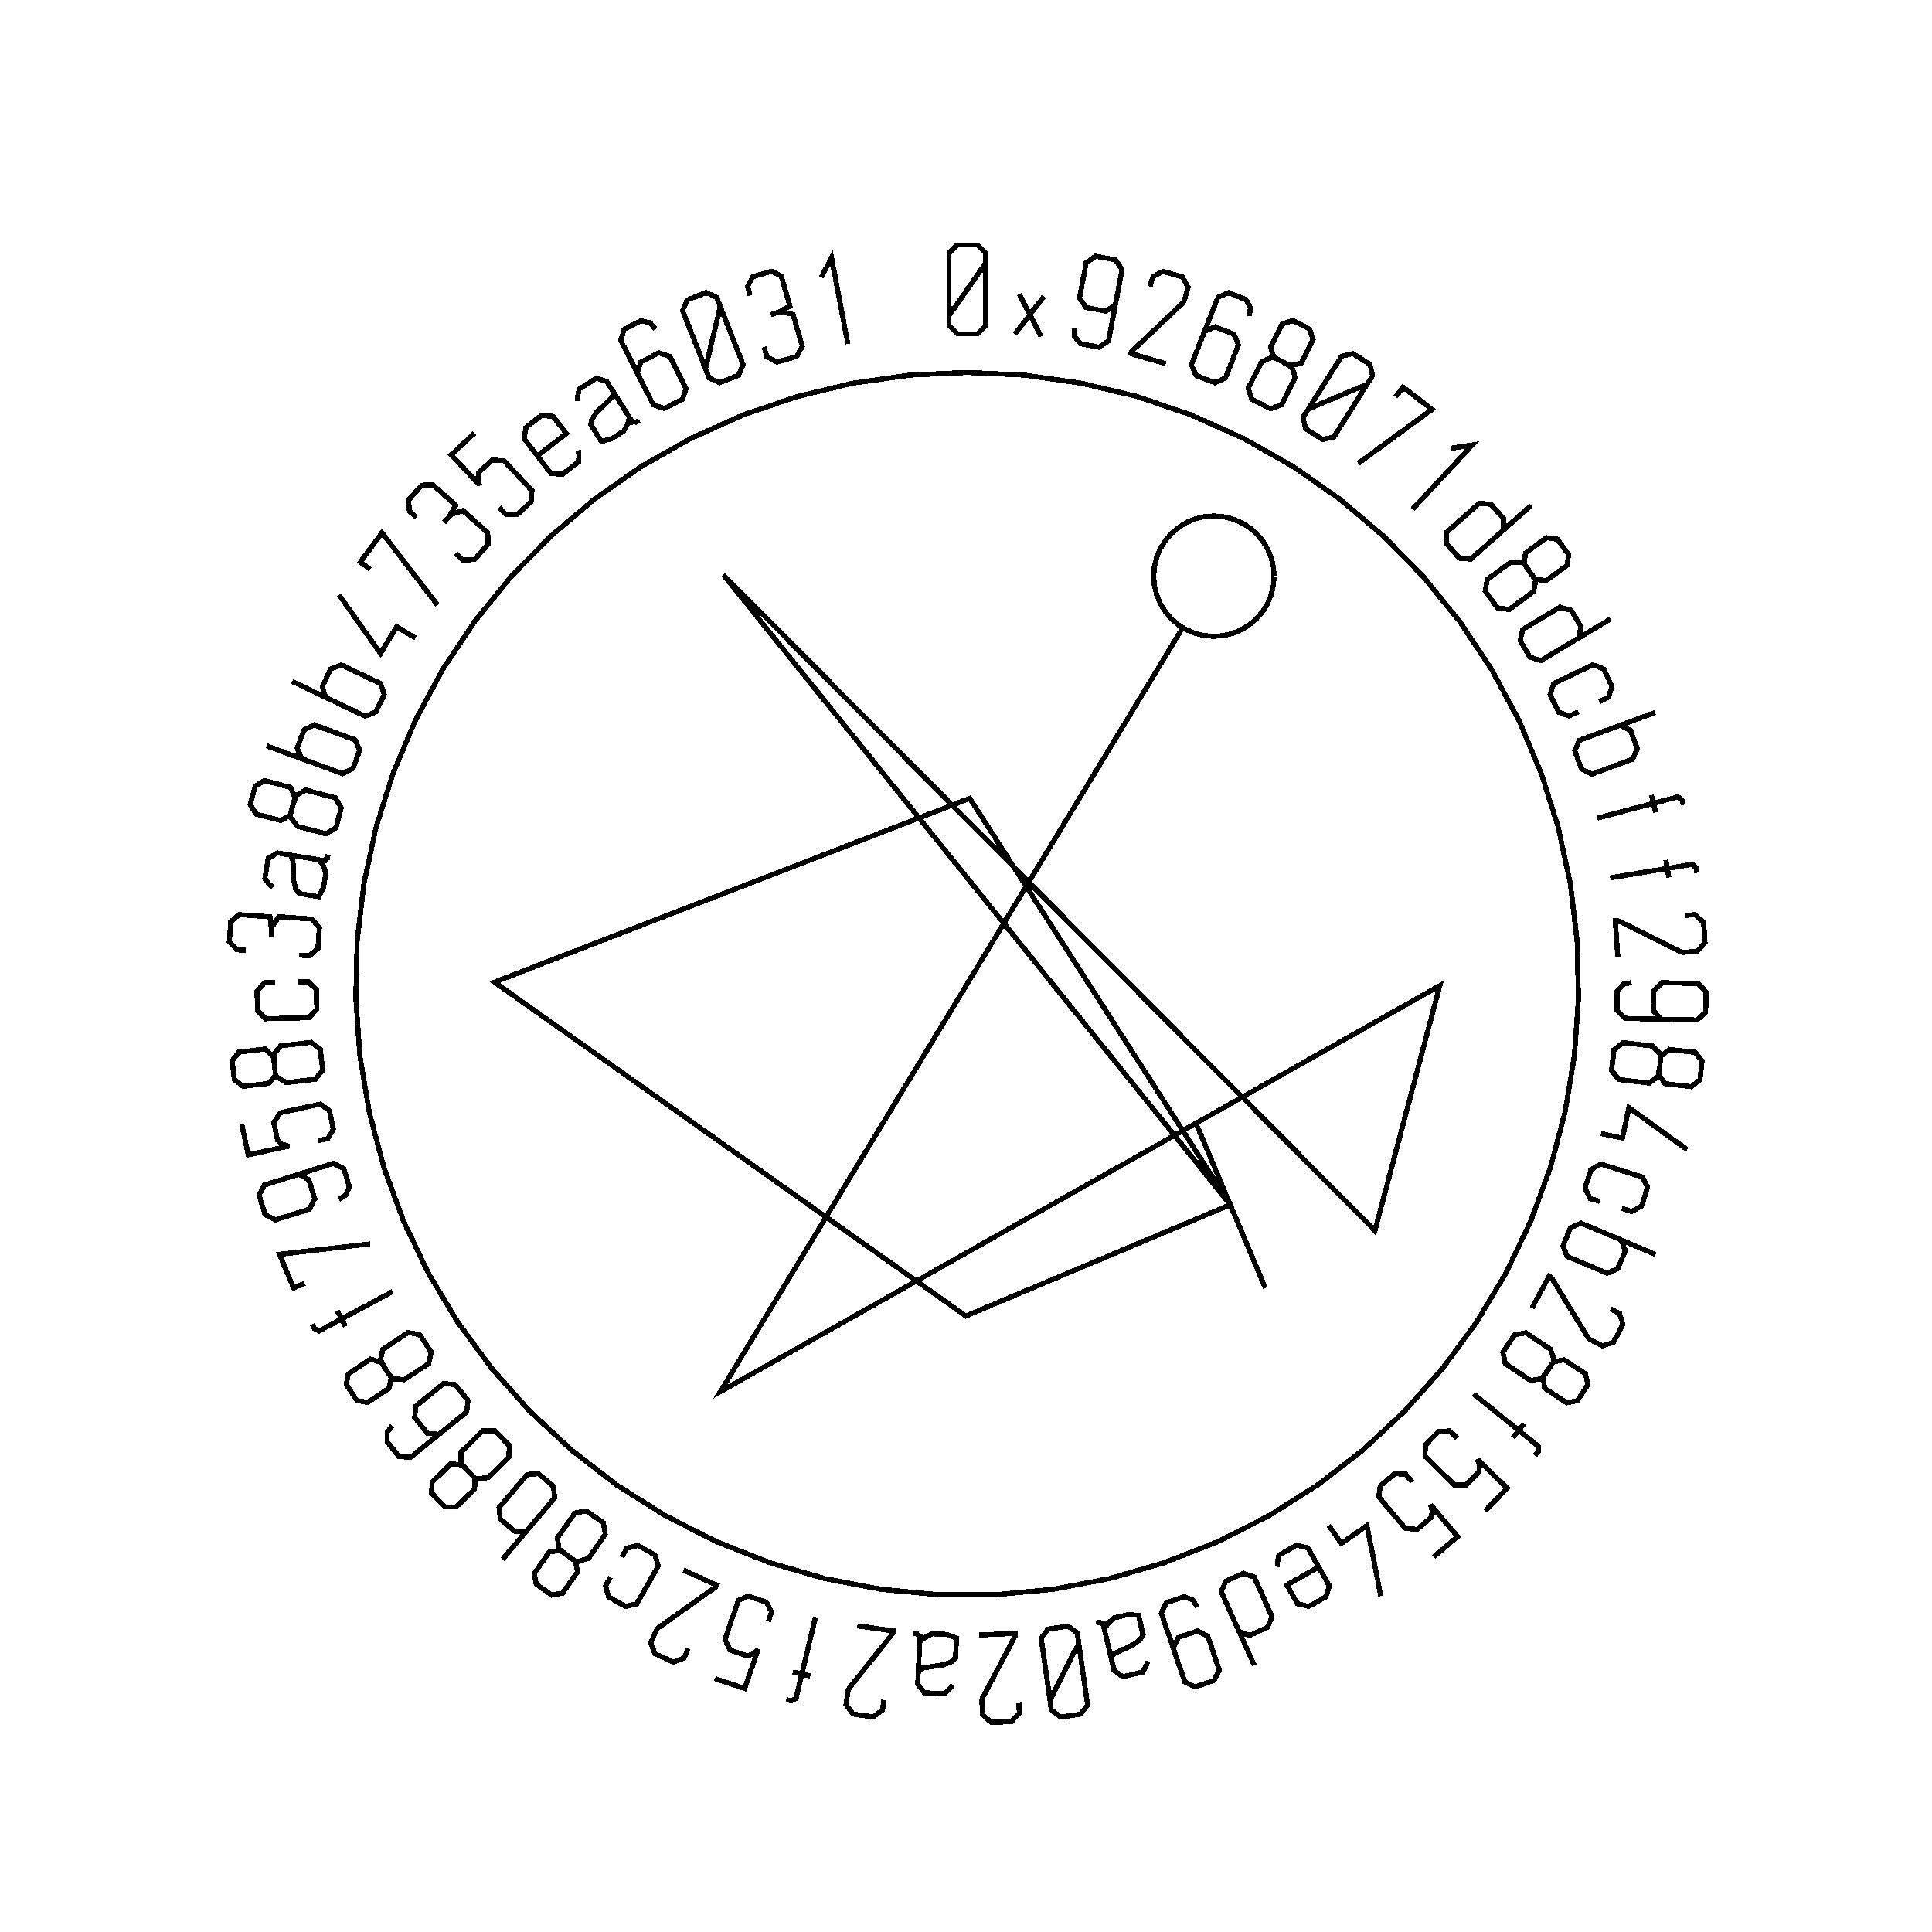 <?xml version="1.0" encoding="UTF-8" standalone="no"?>
<!-- Created with Inkscape (http://www.inkscape.org/) -->

<svg
   xmlns:dc="http://purl.org/dc/elements/1.1/"
   xmlns:cc="http://creativecommons.org/ns#"
   xmlns:rdf="http://www.w3.org/1999/02/22-rdf-syntax-ns#"
   xmlns:svg="http://www.w3.org/2000/svg"
   xmlns="http://www.w3.org/2000/svg"
   xmlns:sodipodi="http://sodipodi.sourceforge.net/DTD/sodipodi-0.dtd"
   xmlns:inkscape="http://www.inkscape.org/namespaces/inkscape"
   width="100mm"
   height="100mm"
   viewBox="0 0 100 100"
   version="1.1"
   id="svg19124"
   inkscape:version="0.92.3 (2405546, 2018-03-11)"
   sodipodi:docname="inkscape_template_TMP.svg"
   shape-rendering="crispEdges">
  <sodipodi:namedview
     pagecolor="#ffffff"
     bordercolor="#666666"
     borderopacity="1"
     objecttolerance="10"
     gridtolerance="10"
     guidetolerance="10"
     inkscape:pageopacity="0"
     inkscape:pageshadow="2"
     inkscape:window-width="1568"
     inkscape:window-height="1550"
     id="namedview24021"
     showgrid="false"
     inkscape:zoom="0.62441667"
     inkscape:cx="712.66515"
     inkscape:cy="409.98265"
     inkscape:window-x="0"
     inkscape:window-y="0"
     inkscape:window-maximized="0"
     inkscape:current-layer="layer1" />
  <defs
     id="defs19118" />
  <g
     transform="translate(0,-197)"
     id="layer1"
     inkscape:groupmode="layer"
     inkscape:label="Layer 1">
    <g
       id="g24447"
       transform="matrix(0.265,0,0,0.265,0.107,197.974)">

<polyline fill="none" points="192.1,47.739 189.722,51.145 187.345,54.552 184.967,57.958 184.967,54.552 184.967,51.145 184.967,47.739 184.967,45.768 186.562,44.173 188.533,44.173 190.523,44.173 192.1,45.768 192.1,47.739 192.1,51.145 192.1,54.552 192.1,57.958 192.1,59.929 190.523,61.523 188.551,61.523 186.562,61.523 184.967,59.929 184.967,57.958" stroke="black" stroke-width="1" /><polyline fill="none" points="197.83,61.588 200.747,57.785 198.696,53.771 202.935,62.068 200.747,57.785 203.481,54.221" stroke="black" stroke-width="1" /><polyline fill="none" points="217.824,53.899 217.457,55.836 215.609,57.108 213.672,56.74 211.718,56.369 210.449,54.506 210.817,52.569 211.006,51.569 211.196,50.57 211.386,49.57 211.753,47.633 213.617,46.363 215.554,46.731 217.508,47.102 218.761,48.963 218.393,50.9 217.758,54.246 217.123,57.593 216.488,60.939 216.12,62.876 214.273,64.148 212.336,63.781 210.668,63.464 209.504,62.056 209.427,60.436" stroke="black" stroke-width="1" /><polyline fill="none" points="224.217,52.301 224.765,50.407 226.739,49.318 228.634,49.865 230.545,50.418 231.657,52.434 231.11,54.329 230.895,55.071 230.605,55.521 230.286,55.823 227.059,58.876 223.833,61.928 220.606,64.981 220.566,65.118 220.527,65.255 220.487,65.392 222.761,66.049 225.034,66.706 227.307,67.363" stroke="black" stroke-width="1" /><polyline fill="none" points="234.135,62.892 234.857,61.057 236.925,60.157 238.76,60.879 240.611,61.608 241.494,63.67 240.772,65.505 240.399,66.451 240.026,67.398 239.654,68.344 238.931,70.179 236.88,71.085 235.028,70.356 233.194,69.633 232.294,67.566 233.017,65.731 234.265,62.562 235.513,59.392 236.761,56.223 237.483,54.389 239.551,53.489 241.385,54.211 242.965,54.834 243.846,56.433 243.619,58.039" stroke="black" stroke-width="1" /><polyline fill="none" points="250.083,66.979 251.482,67.801 253.73,67.259 254.617,65.508 254.823,65.1 255.03,64.693 255.236,64.285 256.073,62.633 255.408,60.605 253.74,59.76 252.088,58.923 250.044,59.618 249.223,61.239 249.017,61.647 248.81,62.054 248.604,62.462 247.766,64.114 248.431,66.142 250.083,66.979 251.904,67.901 252.576,70.106 251.685,71.864 251.38,72.466 251.076,73.067 250.771,73.669 249.88,75.428 247.72,76.16 245.899,75.238 244.095,74.323 243.408,72.149 244.299,70.39 244.609,69.779 244.919,69.167 245.228,68.556 245.992,67.048 248.069,66.072" stroke="black" stroke-width="1" /><polyline fill="none" points="266.634,71.361 262.806,72.973 258.978,74.586 255.149,76.198 256.966,73.317 258.783,70.436 260.6,67.555 261.652,65.888 263.852,65.39 265.519,66.441 267.202,67.503 267.686,69.693 266.634,71.361 264.817,74.242 263.0,77.123 261.183,80.004 260.131,81.672 257.947,82.178 256.279,81.126 254.597,80.066 254.097,77.866 255.149,76.198" stroke="black" stroke-width="1" /><polyline fill="none" points="272.208,73.829 273.652,71.954 279.29,76.298 264.874,86.833" stroke="black" stroke-width="1" /><polyline fill="none" points="282.94,83.891 287.188,83.233 275.499,95.774" stroke="black" stroke-width="1" /><polyline fill="none" points="298.656,95.043 295.222,98.096 291.789,101.149 288.355,104.202 286.869,105.523 284.634,105.332 283.369,103.909 282.115,102.499 282.186,100.257 283.673,98.936 284.8,97.933 285.928,96.931 287.055,95.928 288.541,94.607 290.776,94.799 292.029,96.209 293.294,97.631 293.224,99.873 291.737,101.194" stroke="black" stroke-width="1" /><polyline fill="none" points="298.352,107.924 299.228,109.29 301.478,109.822 303.061,108.661 303.429,108.391 303.798,108.12 304.166,107.85 305.659,106.754 305.982,104.644 304.877,103.137 303.781,101.644 301.644,101.34 300.178,102.415 299.81,102.686 299.442,102.956 299.073,103.226 297.58,104.322 297.256,106.431 298.352,107.924 299.559,109.569 299.163,111.84 297.573,113.006 297.029,113.405 296.486,113.804 295.942,114.203 294.353,115.369 292.095,115.046 290.887,113.401 289.691,111.77 290.061,109.52 291.65,108.354 292.203,107.948 292.756,107.543 293.308,107.137 294.671,106.137 296.965,106.206" stroke="black" stroke-width="1" /><polyline fill="none" points="314.15,117.221 310.208,119.58 306.265,121.94 302.322,124.299 300.615,125.32 298.455,124.715 297.478,123.082 296.509,121.463 296.997,119.273 298.704,118.252 299.998,117.478 301.293,116.703 302.588,115.928 304.294,114.907 306.454,115.513 307.423,117.131 308.4,118.765 307.913,120.954 306.206,121.975" stroke="black" stroke-width="1" /><polyline fill="none" points="307.88,135.337 306.086,136.194 303.999,135.405 303.179,133.687 302.359,131.969 303.05,129.835 304.844,128.978 306.206,128.328 307.567,127.678 308.928,127.028 310.723,126.171 312.817,126.976 313.637,128.694 314.457,130.411 313.76,132.53 311.965,133.387" stroke="black" stroke-width="1" /><polyline fill="none" points="314.192,138.675 316.06,137.99 318.068,138.987 318.724,140.774 319.38,142.561 318.487,144.605 316.62,145.29 315.203,145.81 313.787,146.33 312.371,146.849 310.504,147.534 308.5,146.553 307.844,144.766 307.188,142.979 308.082,140.935 309.949,140.25 309.947,140.244 309.945,140.239 309.943,140.234 314.257,138.651 318.57,137.069 322.884,135.486" stroke="black" stroke-width="1" /><polyline fill="none" points="328.382,153.573 328.128,152.612 327.338,151.969 326.111,152.293 324.923,152.606 323.735,152.919 322.547,153.233 322.702,153.818 322.856,154.404 323.011,154.989 322.714,153.862 322.416,152.735 322.119,151.607 322.262,152.149 322.404,152.691 322.547,153.233 318.895,154.196 315.243,155.16 311.59,156.123" stroke="black" stroke-width="1" /><polyline fill="none" points="331.038,166.825 330.876,165.845 330.149,165.131 328.897,165.338 327.685,165.539 326.473,165.739 325.261,165.94 325.36,166.538 325.459,167.135 325.558,167.732 325.367,166.582 325.177,165.432 324.986,164.282 325.078,164.835 325.169,165.387 325.261,165.94 321.534,166.557 317.808,167.174 314.081,167.792" stroke="black" stroke-width="1" /><polyline fill="none" points="328.667,175.115 330.634,174.977 332.336,176.455 332.475,178.422 332.615,180.407 331.104,182.146 329.137,182.284 328.367,182.339 327.844,182.221 327.451,182.025 323.474,180.048 319.496,178.071 315.519,176.093 315.377,176.103 315.234,176.113 315.092,176.123 315.258,178.483 315.425,180.844 315.591,183.204" stroke="black" stroke-width="1" /><polyline fill="none" points="326.084,195.44 324.113,195.393 322.556,193.778 322.602,191.807 322.649,189.819 324.28,188.262 326.251,188.309 327.268,188.333 328.285,188.356 329.302,188.38 331.273,188.427 332.83,190.057 332.784,192.029 332.737,194.017 331.106,195.557 329.135,195.511 325.73,195.431 322.325,195.351 318.919,195.272 316.949,195.225 315.392,193.61 315.438,191.639 315.478,189.942 316.676,188.564 318.262,188.223" stroke="black" stroke-width="1" /><polyline fill="none" points="323.797,204.454 323.507,206.051 324.79,207.974 326.74,208.204 327.194,208.257 327.647,208.31 328.101,208.364 329.941,208.581 331.615,207.257 331.834,205.401 332.051,203.562 330.695,201.882 328.889,201.669 328.436,201.616 327.982,201.563 327.528,201.509 325.688,201.293 324.014,202.615 323.797,204.454 323.559,206.481 321.721,207.871 319.763,207.641 319.093,207.562 318.423,207.483 317.753,207.404 315.796,207.174 314.364,205.398 314.603,203.371 314.839,201.362 316.644,199.969 318.602,200.199 319.283,200.279 319.964,200.359 320.645,200.44 322.323,200.637 323.955,202.251" stroke="black" stroke-width="1" /><polyline fill="none" points="312.274,217.72 316.482,218.621 317.761,212.652 329.131,220.875" stroke="black" stroke-width="1" /><polyline fill="none" points="312.077,231.004 310.18,230.408 309.192,228.407 309.763,226.591 310.334,224.776 312.295,223.685 314.192,224.282 315.631,224.735 317.07,225.188 318.509,225.64 320.407,226.237 321.389,228.254 320.818,230.069 320.247,231.885 318.292,232.959 316.395,232.363" stroke="black" stroke-width="1" /><polyline fill="none" points="314.419,237.749 316.252,238.521 317.042,240.62 316.303,242.375 315.564,244.129 313.517,245.016 311.684,244.244 310.294,243.658 308.903,243.073 307.513,242.487 305.68,241.715 304.884,239.631 305.622,237.877 306.361,236.123 308.409,235.237 310.241,236.008 310.243,236.003 310.246,235.998 310.248,235.993 314.482,237.776 318.717,239.559 322.951,241.342" stroke="black" stroke-width="1" /><polyline fill="none" points="314.197,251.951 315.935,252.883 316.586,255.042 315.654,256.779 314.714,258.532 312.509,259.198 310.771,258.265 310.091,257.9 309.711,257.522 309.483,257.147 307.174,253.353 304.864,249.558 302.555,245.764 302.429,245.696 302.304,245.629 302.178,245.562 301.06,247.647 299.941,249.732 298.822,251.817" stroke="black" stroke-width="1" /><polyline fill="none" points="301.985,263.873 301.004,265.166 301.28,267.462 302.915,268.548 303.296,268.8 303.677,269.053 304.057,269.306 305.6,270.33 307.692,269.907 308.726,268.349 309.751,266.807 309.3,264.696 307.786,263.69 307.405,263.437 307.024,263.185 306.644,262.932 305.1,261.907 303.009,262.33 301.985,263.873 300.856,265.573 298.588,265.983 296.946,264.893 296.384,264.52 295.822,264.147 295.26,263.774 293.618,262.683 293.143,260.452 294.272,258.752 295.391,257.067 297.631,256.639 299.273,257.729 299.844,258.109 300.415,258.488 300.986,258.867 302.394,259.802 303.12,261.979" stroke="black" stroke-width="1" /><polyline fill="none" points="299.411,280.618 300.035,279.846 300.086,278.828 299.099,278.03 298.144,277.258 297.188,276.485 296.233,275.713 295.852,276.184 295.472,276.655 295.091,277.126 295.824,276.219 296.557,275.312 297.29,274.406 296.938,274.841 296.585,275.277 296.233,275.713 293.296,273.338 290.358,270.963 287.421,268.588" stroke="black" stroke-width="1" /><polyline fill="none" points="289.683,291.412 291.116,289.944 292.55,288.476 293.984,287.008 292.051,285.119 290.117,283.23 288.183,281.341 288.598,282.658 288.442,283.825 287.4,284.891 285.962,286.363 283.634,286.318 282.273,284.988 281.3,284.038 280.327,283.087 279.354,282.137 277.932,280.747 278.003,278.588 279.309,277.251 280.603,275.927 282.748,275.817 284.17,277.206" stroke="black" stroke-width="1" /><polyline fill="none" points="279.601,300.435 281.166,299.108 282.731,297.78 284.296,296.453 282.548,294.391 280.8,292.33 279.051,290.268 279.342,291.618 279.077,292.764 277.939,293.729 276.37,295.06 274.056,294.796 272.826,293.345 271.946,292.308 271.066,291.271 270.187,290.233 268.9,288.716 269.174,286.574 270.599,285.365 272.012,284.167 274.157,284.259 275.443,285.775" stroke="black" stroke-width="1" /><polyline fill="none" points="259.122,294.265 261.586,297.794 266.591,294.299 269.303,308.066" stroke="black" stroke-width="1" /><polyline fill="none" points="249.064,302.365 249.137,301.278 249.36,300.107 251.21,299.058 252.866,298.12 255.044,298.658 256.05,300.434 256.786,301.731 257.521,303.028 258.257,304.326 259.238,306.056 258.582,308.201 256.926,309.14 255.24,310.096 253.033,309.574 252.052,307.844 251.686,307.198 251.319,306.551 250.953,305.905 253.016,304.736 255.08,303.566 257.143,302.396" stroke="black" stroke-width="1" /><polyline fill="none" points="244.594,321.625 242.712,317.433 240.83,313.241 238.948,309.05 238.134,307.235 238.987,305.161 240.724,304.381 242.444,303.608 244.562,304.349 245.377,306.163 245.995,307.54 246.613,308.916 247.231,310.292 248.045,312.107 247.191,314.181 245.47,314.953 243.734,315.733 241.617,314.993 240.802,313.178" stroke="black" stroke-width="1" /><polyline fill="none" points="229.378,320.054 228.743,318.187 229.722,316.17 231.589,315.534 233.472,314.893 235.495,315.888 236.13,317.755 236.458,318.717 236.786,319.68 237.114,320.644 237.75,322.51 236.755,324.534 234.888,325.169 233.006,325.81 230.998,324.809 230.362,322.943 229.264,319.719 228.166,316.494 227.068,313.27 226.433,311.404 227.412,309.386 229.279,308.75 230.886,308.203 232.593,308.854 233.459,310.225" stroke="black" stroke-width="1" /><polyline fill="none" points="216.894,321.283 216.896,321.288 216.897,321.293 216.898,321.299 216.357,319.031 215.815,316.763 215.273,314.495 215.023,313.447 214.191,313.221 213.643,313.352 214.343,313.184 215.07,313.643 215.242,314.362 215.252,314.407 215.263,314.451 215.273,314.495 216.114,313.29 217.222,312.32 218.673,311.974 219.873,311.687 221.968,311.822 222.554,314.273 222.86,315.557 222.339,316.545 221.408,317.225 220.96,317.561 219.45,318.257 218.435,318.729 217.407,319.221 216.588,319.998 216.894,321.283 217.205,322.583 218.897,323.835 220.898,323.357 222.783,322.907 223.431,321.783 223.778,320.801" stroke="black" stroke-width="1" /><polyline fill="none" points="204.671,328.375 206.547,324.669 208.424,320.963 210.301,317.258 210.778,320.63 211.256,324.002 211.733,327.375 212.01,329.327 210.654,331.13 208.702,331.406 206.732,331.685 204.947,330.327 204.671,328.375 204.193,325.003 203.715,321.63 203.238,318.258 202.961,316.305 204.3,314.506 206.252,314.229 208.221,313.951 210.024,315.305 210.301,317.258" stroke="black" stroke-width="1" /><polyline fill="none" points="198.595,328.942 198.688,330.912 197.169,332.579 195.2,332.671 193.213,332.765 191.509,331.214 191.417,329.244 191.381,328.473 191.511,327.953 191.715,327.565 193.786,323.635 195.856,319.705 197.926,315.775 197.919,315.632 197.913,315.49 197.906,315.347 195.542,315.458 193.179,315.569 190.815,315.68" stroke="black" stroke-width="1" /><polyline fill="none" points="178.912,323.946 178.912,323.951 178.912,323.957 178.911,323.962 179.021,321.633 179.13,319.304 179.239,316.975 179.29,315.899 178.554,315.45 177.99,315.424 178.71,315.458 179.28,316.1 179.246,316.839 179.244,316.884 179.242,316.93 179.239,316.975 180.382,316.051 181.715,315.427 183.205,315.497 184.438,315.555 186.413,316.265 186.295,318.783 186.233,320.102 185.458,320.906 184.375,321.3 183.851,321.499 182.208,321.749 181.101,321.92 179.977,322.107 178.974,322.627 178.912,323.946 178.85,325.281 180.127,326.954 182.182,327.05 184.118,327.141 185.053,326.241 185.659,325.395" stroke="black" stroke-width="1" /><polyline fill="none" points="172.231,328.361 171.955,330.314 170.153,331.669 168.2,331.392 166.23,331.113 164.846,329.272 165.123,327.32 165.231,326.555 165.455,326.068 165.729,325.725 168.496,322.25 171.262,318.775 174.029,315.3 174.049,315.159 174.069,315.018 174.089,314.877 171.746,314.545 169.403,314.213 167.06,313.881" stroke="black" stroke-width="1" /><polyline fill="none" points="153.158,328.278 154.125,328.509 155.065,328.116 155.36,326.882 155.645,325.687 155.93,324.492 156.216,323.297 155.627,323.156 155.038,323.016 154.449,322.875 155.583,323.146 156.717,323.417 157.851,323.688 157.306,323.557 156.761,323.427 156.216,323.297 157.093,319.623 157.971,315.949 158.848,312.275" stroke="black" stroke-width="1" /><polyline fill="none" points="139.226,324.15 141.169,324.812 143.111,325.473 145.054,326.135 145.925,323.576 146.797,321.017 147.668,318.458 146.659,319.4 145.539,319.762 144.127,319.281 142.179,318.618 141.218,316.497 141.831,314.696 142.269,313.408 142.708,312.12 143.146,310.833 143.787,308.95 145.766,308.085 147.536,308.687 149.289,309.284 150.312,311.172 149.671,313.055" stroke="black" stroke-width="1" /><polyline fill="none" points="134.04,318.346 133.232,320.145 131.125,320.946 129.326,320.138 127.511,319.324 126.692,317.171 127.5,315.372 127.816,314.667 128.167,314.262 128.525,314.008 132.148,311.438 135.77,308.868 139.393,306.297 139.452,306.167 139.51,306.037 139.568,305.907 137.41,304.938 135.251,303.969 133.092,302.999" stroke="black" stroke-width="1" /><polyline fill="none" points="121.056,300.434 122.037,298.704 124.2,298.157 125.856,299.096 127.512,300.034 128.167,302.18 127.186,303.91 126.442,305.223 125.698,306.535 124.954,307.847 123.973,309.577 121.796,310.116 120.14,309.177 118.484,308.239 117.843,306.102 118.824,304.372" stroke="black" stroke-width="1" /><polyline fill="none" points="110.487,300.187 109.217,299.176 106.916,299.398 105.792,301.007 105.531,301.382 105.269,301.757 105.007,302.131 103.947,303.65 104.322,305.751 105.854,306.822 107.373,307.882 109.493,307.481 110.534,305.99 110.796,305.616 111.057,305.241 111.319,304.866 112.379,303.348 112.005,301.247 110.487,300.187 108.814,299.018 108.458,296.741 109.586,295.125 109.972,294.572 110.358,294.019 110.744,293.466 111.873,291.85 114.115,291.428 115.788,292.596 117.446,293.754 117.821,296.003 116.693,297.62 116.3,298.182 115.908,298.744 115.515,299.306 114.548,300.692 112.354,301.366" stroke="black" stroke-width="1" /><polyline fill="none" points="103.734,293.837 102.448,295.354 100.208,295.477 98.756,294.246 97.305,293.015 97.073,290.796 98.36,289.279 99.335,288.128 100.311,286.978 101.287,285.827 102.573,284.311 104.801,284.176 106.252,285.407 107.704,286.638 107.935,288.857 106.648,290.374 106.653,290.378 106.657,290.381 106.661,290.385 103.69,293.889 100.718,297.393 97.746,300.898" stroke="black" stroke-width="1" /><polyline fill="none" points="91.03,283.682 89.971,282.452 87.669,282.241 86.265,283.613 85.938,283.932 85.611,284.251 85.284,284.57 83.959,285.865 83.935,287.999 85.241,289.336 86.535,290.661 88.694,290.662 89.994,289.392 90.321,289.073 90.648,288.754 90.975,288.434 92.3,287.14 92.324,285.006 91.03,283.682 89.604,282.222 89.679,279.918 91.089,278.541 91.571,278.07 92.054,277.598 92.536,277.127 93.946,275.749 96.227,275.753 97.653,277.212 99.067,278.66 99.016,280.939 97.606,282.317 97.115,282.796 96.625,283.275 96.134,283.754 94.925,284.935 92.644,285.189" stroke="black" stroke-width="1" /><polyline fill="none" points="86.85,275.26 85.317,276.499 83.074,276.262 81.834,274.729 80.583,273.182 80.832,270.952 82.365,269.713 83.156,269.073 83.947,268.434 84.738,267.795 86.272,266.555 88.503,266.779 89.754,268.326 90.993,269.859 90.756,272.101 89.223,273.341 86.574,275.483 83.925,277.624 81.277,279.765 79.743,281.005 77.501,280.767 76.261,279.235 75.194,277.914 75.217,276.088 76.206,274.803" stroke="black" stroke-width="1" /><polyline fill="none" points="74.992,263.838 74.181,262.433 71.959,261.796 70.323,262.882 69.942,263.135 69.562,263.387 69.181,263.64 67.638,264.664 67.216,266.757 68.25,268.314 69.275,269.857 71.395,270.261 72.909,269.255 73.29,269.003 73.671,268.75 74.051,268.497 75.595,267.473 76.016,265.381 74.992,263.838 73.863,262.138 74.366,259.889 76.008,258.798 76.57,258.425 77.132,258.052 77.694,257.679 79.336,256.589 81.576,257.017 82.705,258.717 83.824,260.403 83.349,262.633 81.707,263.723 81.135,264.103 80.564,264.482 79.993,264.861 78.585,265.796 76.297,265.62" stroke="black" stroke-width="1" /><polyline fill="none" points="60.559,254.967 61.028,255.843 61.947,256.284 63.064,255.685 64.147,255.104 65.23,254.523 66.312,253.942 66.026,253.409 65.74,252.875 65.454,252.341 66.005,253.369 66.556,254.396 67.107,255.424 66.842,254.93 66.577,254.436 66.312,253.942 69.641,252.157 72.97,250.371 76.299,248.586" stroke="black" stroke-width="1" /><polyline fill="none" points="59.124,246.967 56.943,247.885 54.181,241.326 71.918,239.272" stroke="black" stroke-width="1" /><polyline fill="none" points="56.024,226.283 57.905,225.691 59.899,226.718 60.491,228.599 61.088,230.497 60.045,232.495 58.164,233.087 57.194,233.392 56.224,233.698 55.253,234.003 53.372,234.595 51.373,233.553 50.781,231.671 50.184,229.774 51.232,227.791 53.113,227.199 56.362,226.177 59.611,225.155 62.86,224.133 64.741,223.541 66.735,224.568 67.327,226.449 67.836,228.068 67.146,229.759 65.754,230.593" stroke="black" stroke-width="1" /><polyline fill="none" points="46.797,215.871 47.227,217.877 47.657,219.884 48.087,221.89 50.73,221.324 53.373,220.758 56.017,220.192 54.69,219.81 53.804,219.035 53.492,217.576 53.061,215.564 54.387,213.65 56.248,213.251 57.578,212.966 58.907,212.681 60.237,212.397 62.182,211.98 63.941,213.234 64.333,215.062 64.721,216.872 63.626,218.72 61.681,219.136" stroke="black" stroke-width="1" /><polyline fill="none" points="53.198,204.412 53.109,202.792 51.415,201.22 49.465,201.449 49.011,201.503 48.557,201.556 48.103,201.61 46.264,201.826 44.942,203.502 45.161,205.359 45.377,207.198 47.087,208.517 48.892,208.304 49.346,208.251 49.799,208.197 50.253,208.144 52.093,207.927 53.414,206.252 53.198,204.412 52.959,202.386 54.424,200.606 56.382,200.376 57.051,200.297 57.721,200.218 58.391,200.139 60.349,199.909 62.154,201.303 62.392,203.33 62.629,205.339 61.197,207.114 59.239,207.344 58.559,207.424 57.878,207.505 57.197,207.585 55.518,207.783 53.556,206.592" stroke="black" stroke-width="1" /><polyline fill="none" points="57.818,188.102 59.806,188.055 61.387,189.63 61.431,191.533 61.476,193.436 59.971,195.1 57.983,195.147 56.475,195.182 54.967,195.218 53.458,195.253 51.47,195.299 49.89,193.707 49.845,191.805 49.8,189.902 51.305,188.254 53.293,188.208" stroke="black" stroke-width="1" /><polyline fill="none" points="47.645,181.959 45.866,181.833 44.398,180.235 44.534,178.302 44.67,176.369 46.265,174.968 48.283,175.111 48.602,175.133 48.921,175.155 49.24,175.178 52.319,175.395 52.642,178.116 52.618,178.459 52.595,178.789 52.571,179.12 52.548,179.45 52.571,179.12 52.595,178.789 52.618,178.459 52.689,177.449 54.038,175.379 56.432,175.547 57.134,175.597 57.835,175.646 58.536,175.695 60.52,175.835 61.98,177.554 61.84,179.538 61.699,181.54 60.014,183.019 58.03,182.879" stroke="black" stroke-width="1" /><polyline fill="none" points="55.105,163.137 55.1,163.136 55.094,163.135 55.089,163.134 57.389,163.515 59.689,163.896 61.989,164.277 63.053,164.453 63.584,163.775 63.676,163.218 63.559,163.929 62.854,164.42 62.124,164.299 62.08,164.292 62.035,164.285 61.989,164.277 62.774,165.52 63.238,166.917 62.994,168.388 62.792,169.607 61.855,171.485 59.369,171.073 58.067,170.857 57.359,169.993 57.093,168.872 56.957,168.328 56.902,166.667 56.861,165.548 56.807,164.41 56.408,163.353 55.105,163.137 53.786,162.918 51.975,163.992 51.639,166.021 51.323,167.933 52.107,168.967 52.877,169.668" stroke="black" stroke-width="1" /><polyline fill="none" points="56.776,153.734 57.287,152.194 56.286,150.11 54.388,149.609 53.946,149.493 53.505,149.376 53.063,149.26 51.272,148.787 49.428,149.863 48.951,151.67 48.479,153.461 49.586,155.314 51.344,155.777 51.785,155.894 52.227,156.01 52.669,156.127 54.46,156.599 56.304,155.525 56.776,153.734 57.296,151.761 59.311,150.642 61.217,151.144 61.87,151.316 62.522,151.488 63.174,151.661 65.08,152.163 66.248,154.122 65.728,156.095 65.212,158.052 63.23,159.178 61.323,158.675 60.66,158.501 59.998,158.326 59.335,158.151 57.7,157.72 56.311,155.893" stroke="black" stroke-width="1" /><polyline fill="none" points="60.411,145.207 58.544,144.522 57.657,142.462 58.312,140.675 58.968,138.888 60.971,137.906 62.838,138.591 64.255,139.111 65.671,139.631 67.087,140.15 68.954,140.835 69.848,142.88 69.192,144.667 68.537,146.454 66.533,147.435 64.666,146.75 64.664,146.755 64.662,146.761 64.66,146.766 60.346,145.183 56.033,143.601 51.719,142.018" stroke="black" stroke-width="1" /><polyline fill="none" points="65.028,133.403 63.233,132.546 62.543,130.412 63.363,128.694 64.183,126.977 66.269,126.187 68.064,127.044 69.425,127.694 70.787,128.344 72.148,128.994 73.943,129.851 74.641,131.97 73.821,133.687 73.001,135.405 70.914,136.194 69.119,135.338 69.117,135.343 69.115,135.348 69.112,135.353 64.966,133.373 60.819,131.393 56.673,129.414" stroke="black" stroke-width="1" /><polyline fill="none" points="80.753,120.94 77.06,118.73 73.926,123.969 65.813,112.519" stroke="black" stroke-width="1" /><polyline fill="none" points="71.898,107.503 69.99,106.103 74.2,100.365 85.07,114.53" stroke="black" stroke-width="1" /><polyline fill="none" points="80.912,97.353 79.58,96.168 79.392,94.005 80.68,92.557 81.967,91.11 84.085,90.973 85.597,92.317 85.836,92.53 86.075,92.742 86.314,92.955 88.621,95.006 87.216,97.359 86.988,97.616 86.767,97.863 86.547,98.111 86.327,98.358 86.547,98.111 86.767,97.863 86.988,97.616 87.66,96.859 89.993,96.042 91.786,97.637 92.312,98.104 92.837,98.571 93.362,99.038 94.848,100.36 94.956,102.613 93.634,104.099 92.301,105.598 90.063,105.742 88.577,104.42" stroke="black" stroke-width="1" /><polyline fill="none" points="92.252,80.958 90.751,82.357 89.25,83.757 87.749,85.156 89.592,87.133 91.435,89.111 93.278,91.088 92.925,89.754 93.135,88.596 94.227,87.579 95.732,86.176 98.055,86.331 99.353,87.722 100.28,88.718 101.207,89.713 102.135,90.707 103.491,92.162 103.318,94.316 101.951,95.59 100.596,96.853 98.449,96.862 97.093,95.407" stroke="black" stroke-width="1" /><polyline fill="none" points="112.57,84.251 112.65,85.337 112.593,86.528 110.909,87.826 109.401,88.988 107.169,88.759 105.923,87.143 105.013,85.961 104.103,84.78 103.193,83.599 101.979,82.023 102.328,79.807 103.836,78.645 105.371,77.463 107.629,77.67 108.843,79.245 109.296,79.834 109.75,80.422 110.203,81.011 108.324,82.458 106.445,83.906 104.566,85.353" stroke="black" stroke-width="1" /><polyline fill="none" points="118.817,71.959 118.814,71.955 118.811,71.95 118.808,71.945 120.052,73.917 121.296,75.889 122.54,77.862 123.114,78.773 123.975,78.719 124.452,78.418 123.843,78.803 123.007,78.603 122.612,77.977 122.588,77.939 122.564,77.9 122.54,77.862 122.132,79.274 121.396,80.549 120.135,81.344 119.09,82.003 117.064,82.551 115.72,80.419 115.015,79.302 115.191,78.199 115.853,77.255 116.168,76.793 117.373,75.647 118.182,74.874 118.997,74.076 119.521,73.076 118.817,71.959 118.104,70.828 116.099,70.188 114.359,71.286 112.719,72.32 112.468,73.592 112.456,74.634" stroke="black" stroke-width="1" /><polyline fill="none" points="124.954,70.933 124.063,69.174 124.765,67.031 126.523,66.14 128.298,65.241 130.426,65.951 131.317,67.71 131.777,68.617 132.237,69.525 132.696,70.432 133.587,72.191 132.901,74.326 131.126,75.225 129.367,76.116 127.224,75.414 126.333,73.655 124.794,70.617 123.255,67.578 121.716,64.54 120.825,62.781 121.527,60.638 123.285,59.747 124.8,58.98 126.581,59.385 127.63,60.621" stroke="black" stroke-width="1" /><polyline fill="none" points="140.278,56.208 139.314,60.248 138.349,64.289 137.384,68.329 136.137,65.16 134.889,61.991 133.641,58.822 132.918,56.987 133.818,54.919 135.653,54.196 137.504,53.467 139.556,54.373 140.278,56.208 141.526,59.377 142.774,62.547 144.022,65.716 144.744,67.55 143.861,69.612 142.026,70.334 140.175,71.063 138.107,70.164 137.384,68.329" stroke="black" stroke-width="1" /><polyline fill="none" points="146.121,54.013 145.626,52.299 146.621,50.37 148.483,49.832 150.344,49.294 152.208,50.309 152.77,52.252 152.859,52.559 152.947,52.867 153.036,53.174 153.893,56.139 151.45,57.38 151.12,57.475 150.802,57.567 150.483,57.659 150.165,57.751 150.483,57.659 150.802,57.567 151.12,57.475 152.092,57.194 154.501,57.748 155.167,60.053 155.362,60.729 155.558,61.404 155.753,62.08 156.305,63.99 155.194,65.953 153.283,66.505 151.356,67.062 149.386,65.989 148.834,64.079" stroke="black" stroke-width="1" /><polyline fill="none" points="160.027,50.474 162.009,46.659 165.206,63.503" stroke="black" stroke-width="1" /><polyline fill="none" points="230.606,118.92 140.305,268.143 280.82,188.837 268.143,236.695 140.864,108.575 239.894,231.632 189.008,152.251 96.18,188.163 188.243,253.367 239.894,231.632" stroke="black" stroke-width="1" /><polyline fill="none" points="233.051,215.37 246.737,247.895" stroke="black" stroke-width="1" /><polyline fill="none" points="248.458,108.857 248.313,107.017 247.882,105.222 247.175,103.517 246.211,101.943 245.012,100.54 243.609,99.341 242.035,98.377 240.33,97.67 238.535,97.239 236.695,97.094 234.855,97.239 233.06,97.67 231.355,98.376 229.781,99.341 228.378,100.54 227.179,101.943 226.215,103.517 225.508,105.222 225.078,107.017 224.933,108.857 225.078,110.697 225.508,112.492 226.215,114.197 227.179,115.771 228.378,117.174 229.781,118.373 231.355,119.337 233.06,120.044 234.855,120.475 236.695,120.619 238.535,120.475 240.33,120.044 242.035,119.337 243.609,118.373 245.012,117.174 246.211,115.771 247.175,114.197 247.882,112.492 248.313,110.697 248.458,108.857" stroke="black" stroke-width="1" /><polyline fill="none" points="188.5,69.066 199.684,69.591 210.77,71.161 221.66,73.762 232.258,77.371 242.472,81.957 252.212,87.479 261.392,93.889 269.931,101.131 277.754,109.14 284.794,117.846 290.987,127.174 296.279,137.04 300.624,147.359 303.984,158.039 306.329,168.987 307.638,180.107 307.901,191.3 307.114,202.468 305.285,213.514 302.429,224.34 298.572,234.851 293.748,244.955 287.999,254.562 281.376,263.589 273.937,271.957 265.746,279.59 256.877,286.423 247.407,292.396 237.419,297.456 227.001,301.558 216.245,304.666 205.245,306.754 194.098,307.802 182.902,307.802 171.755,306.754 160.755,304.666 149.999,301.558 139.581,297.456 129.593,292.396 120.123,286.423 111.254,279.59 103.064,271.957 95.624,263.589 89.001,254.562 83.252,244.955 78.427,234.851 74.571,224.34 71.715,213.514 69.886,202.468 69.099,191.3 69.362,180.107 70.671,168.987 73.016,158.039 76.376,147.359 80.721,137.04 86.013,127.174 92.206,117.846 99.246,109.14 107.069,101.131 115.609,93.889 124.788,87.479 134.528,81.957 144.742,77.371 155.34,73.762 166.23,71.161 177.316,69.591 188.5,69.066" stroke="black" stroke-width="1" />

    </g>
  </g>
  <WCB
     pausedposy="0"
     pausedposx="0"
     lastknownposy="0"
     lastknownposx="0"
     lastpathnc="0"
     lastpath="0"
     node="0"
     layer="0" />
</svg>
